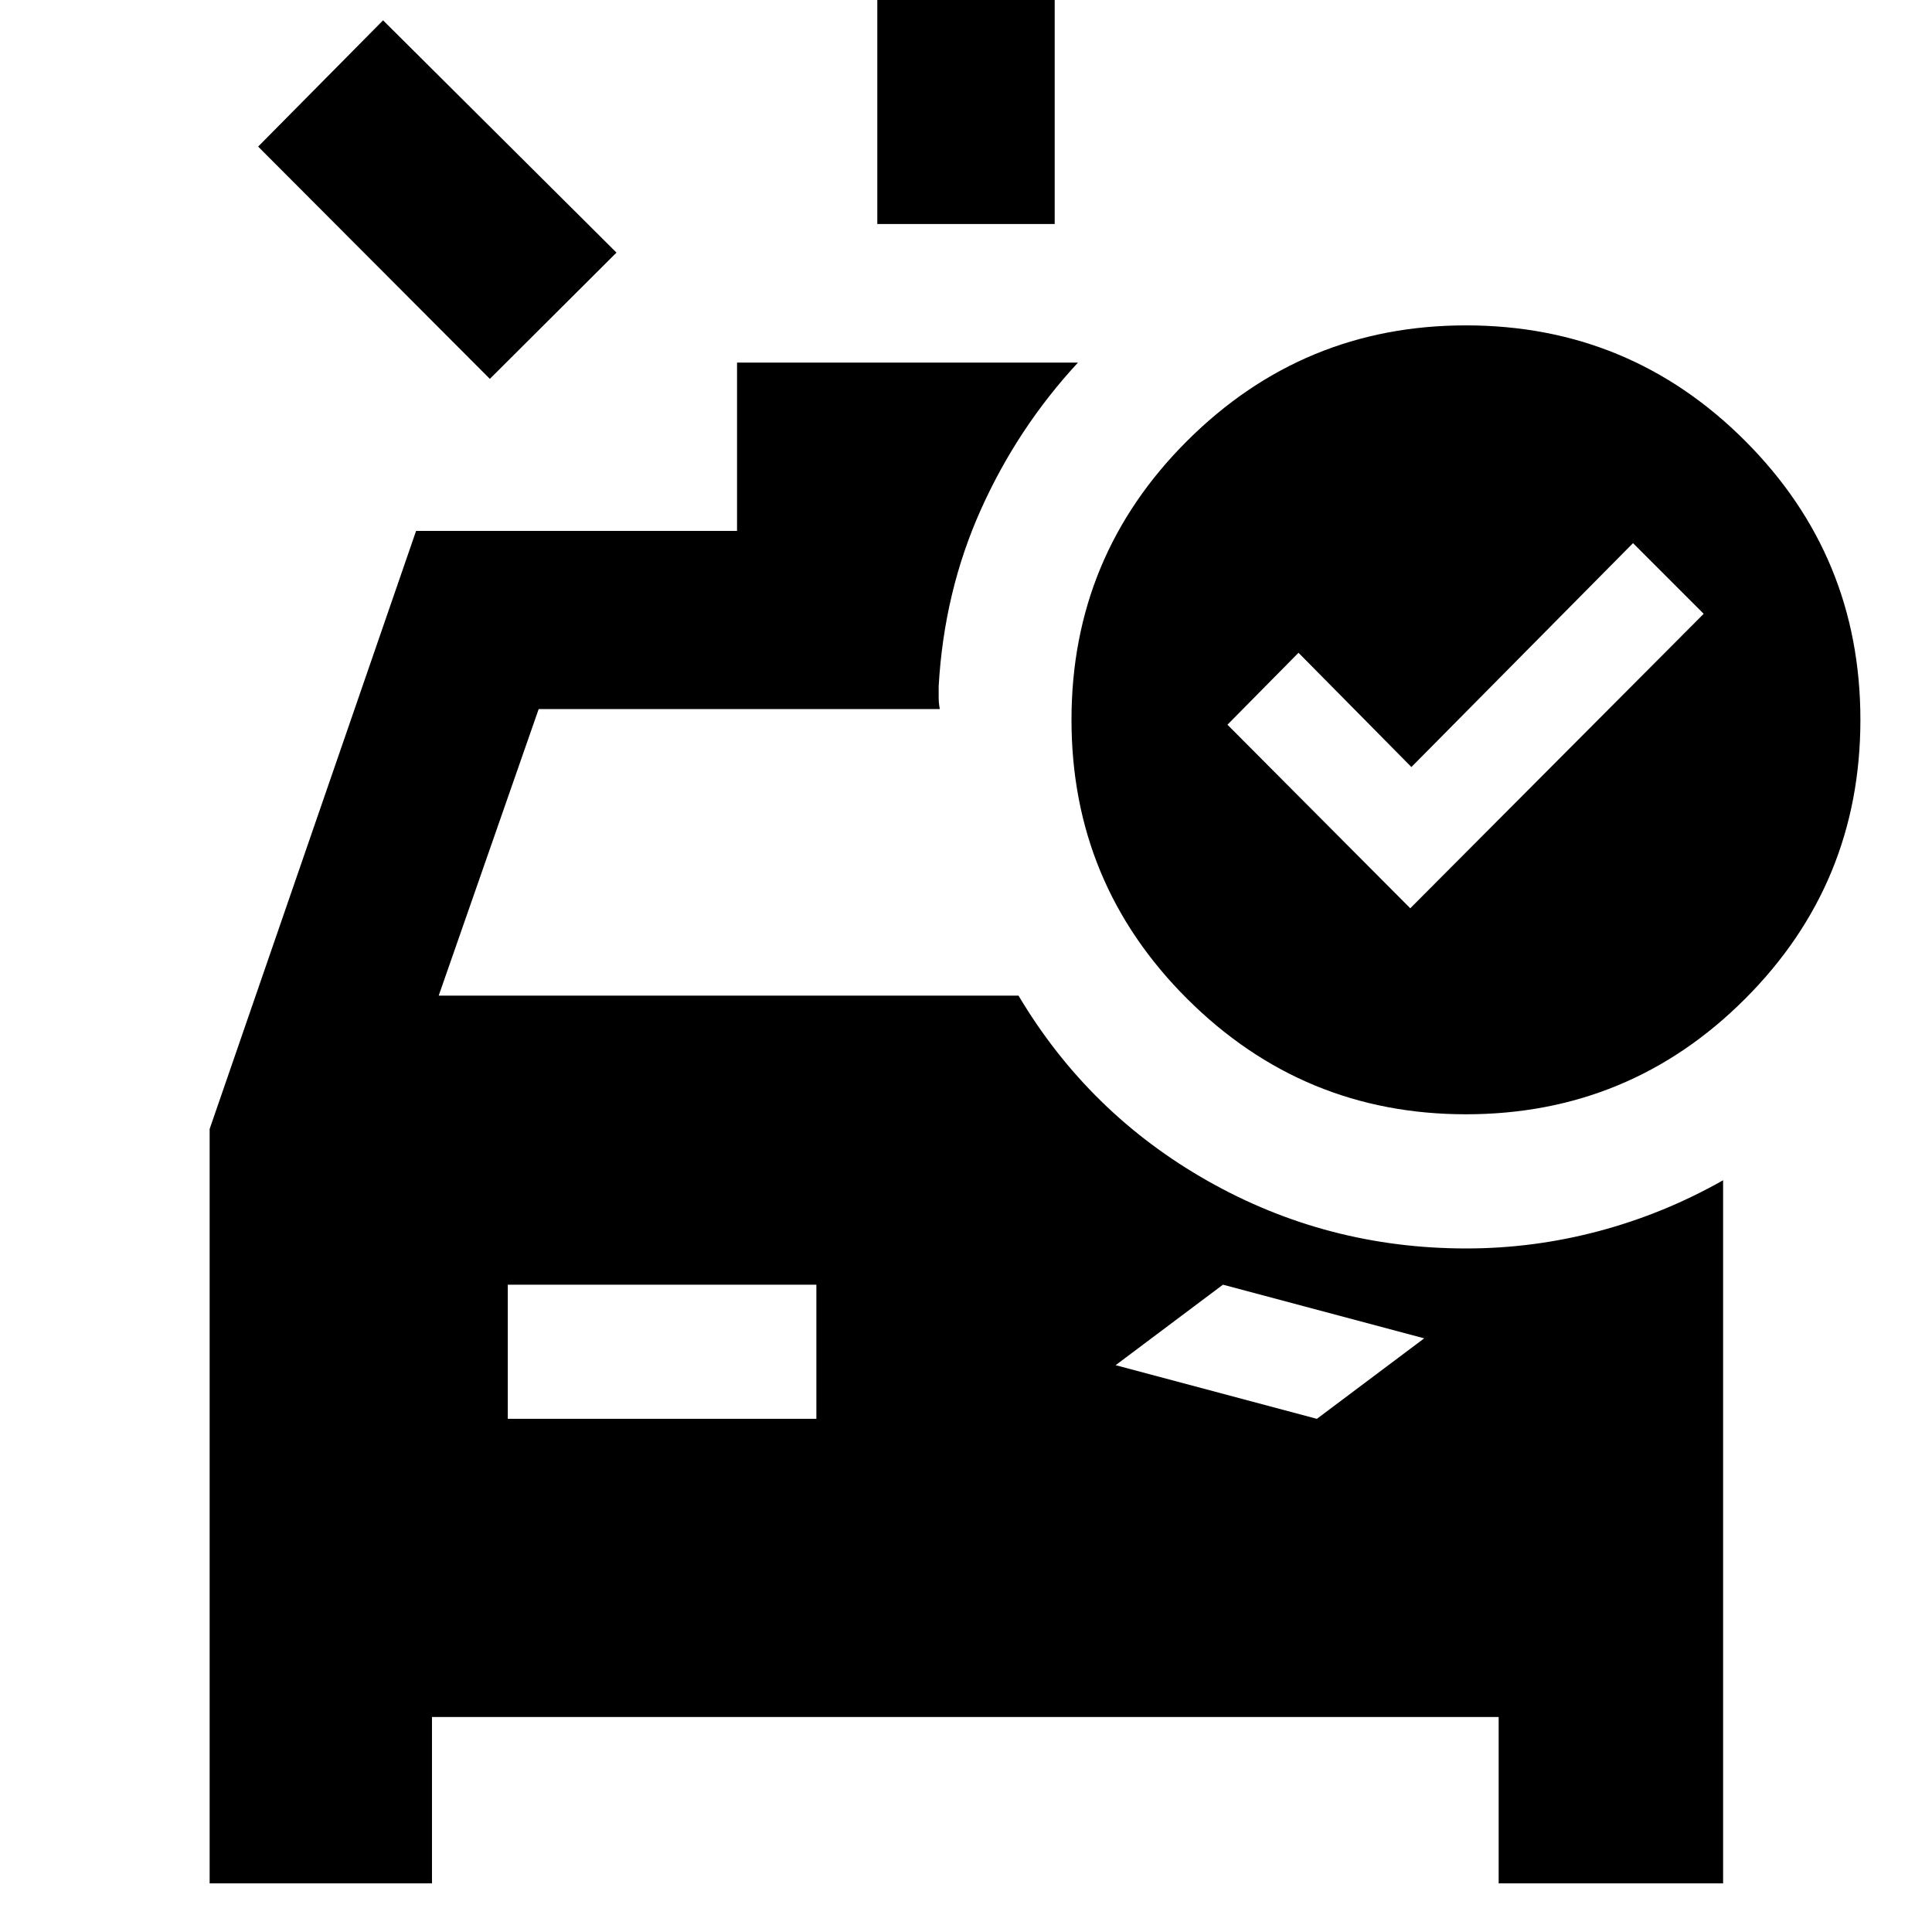 <svg xmlns="http://www.w3.org/2000/svg" height="40" viewBox="0 -960 960 960" width="40"><path d="M435.93-848.68v-155.97h88.14v155.97h-88.14ZM243.4-771.74 128.27-887.16l62.08-62.74 115.98 115.42-62.93 62.74Zm8.92 516.75h153.33v-66.66H252.32v66.66Zm402.03 0 53.33-40-100-26.66-53.33 40 100 26.66Zm46.4-253.69L846.55-655l-35.11-35.12-110.12 111.25-56.1-56.77-35.31 35.74 90.84 91.22Zm27.67 102.36q-80.96 0-138.48-57.33-57.52-57.33-57.52-138.67 0-81.34 57.52-138.67 57.52-57.33 138.48-57.33 81.34 0 138.67 57.33 57.33 57.33 57.33 138.67 0 81.34-57.33 138.67-57.33 57.33-138.67 57.33ZM104.17-24.17v-374.84L206.75-696.2h159.48v-83.64h169.41q-30.12 32.55-48.33 73.24-18.22 40.69-20.89 87.61v5.66q0 2.63.57 5.65H267.67l-49.68 142.4h288.1q34.84 58.59 94.07 92.11 59.24 33.52 128.37 33.52 33.57 0 65.94-8.63 32.37-8.62 61.73-25.26v349.37H744.68v-82.67H214.65v82.67H104.17Z"/></svg>